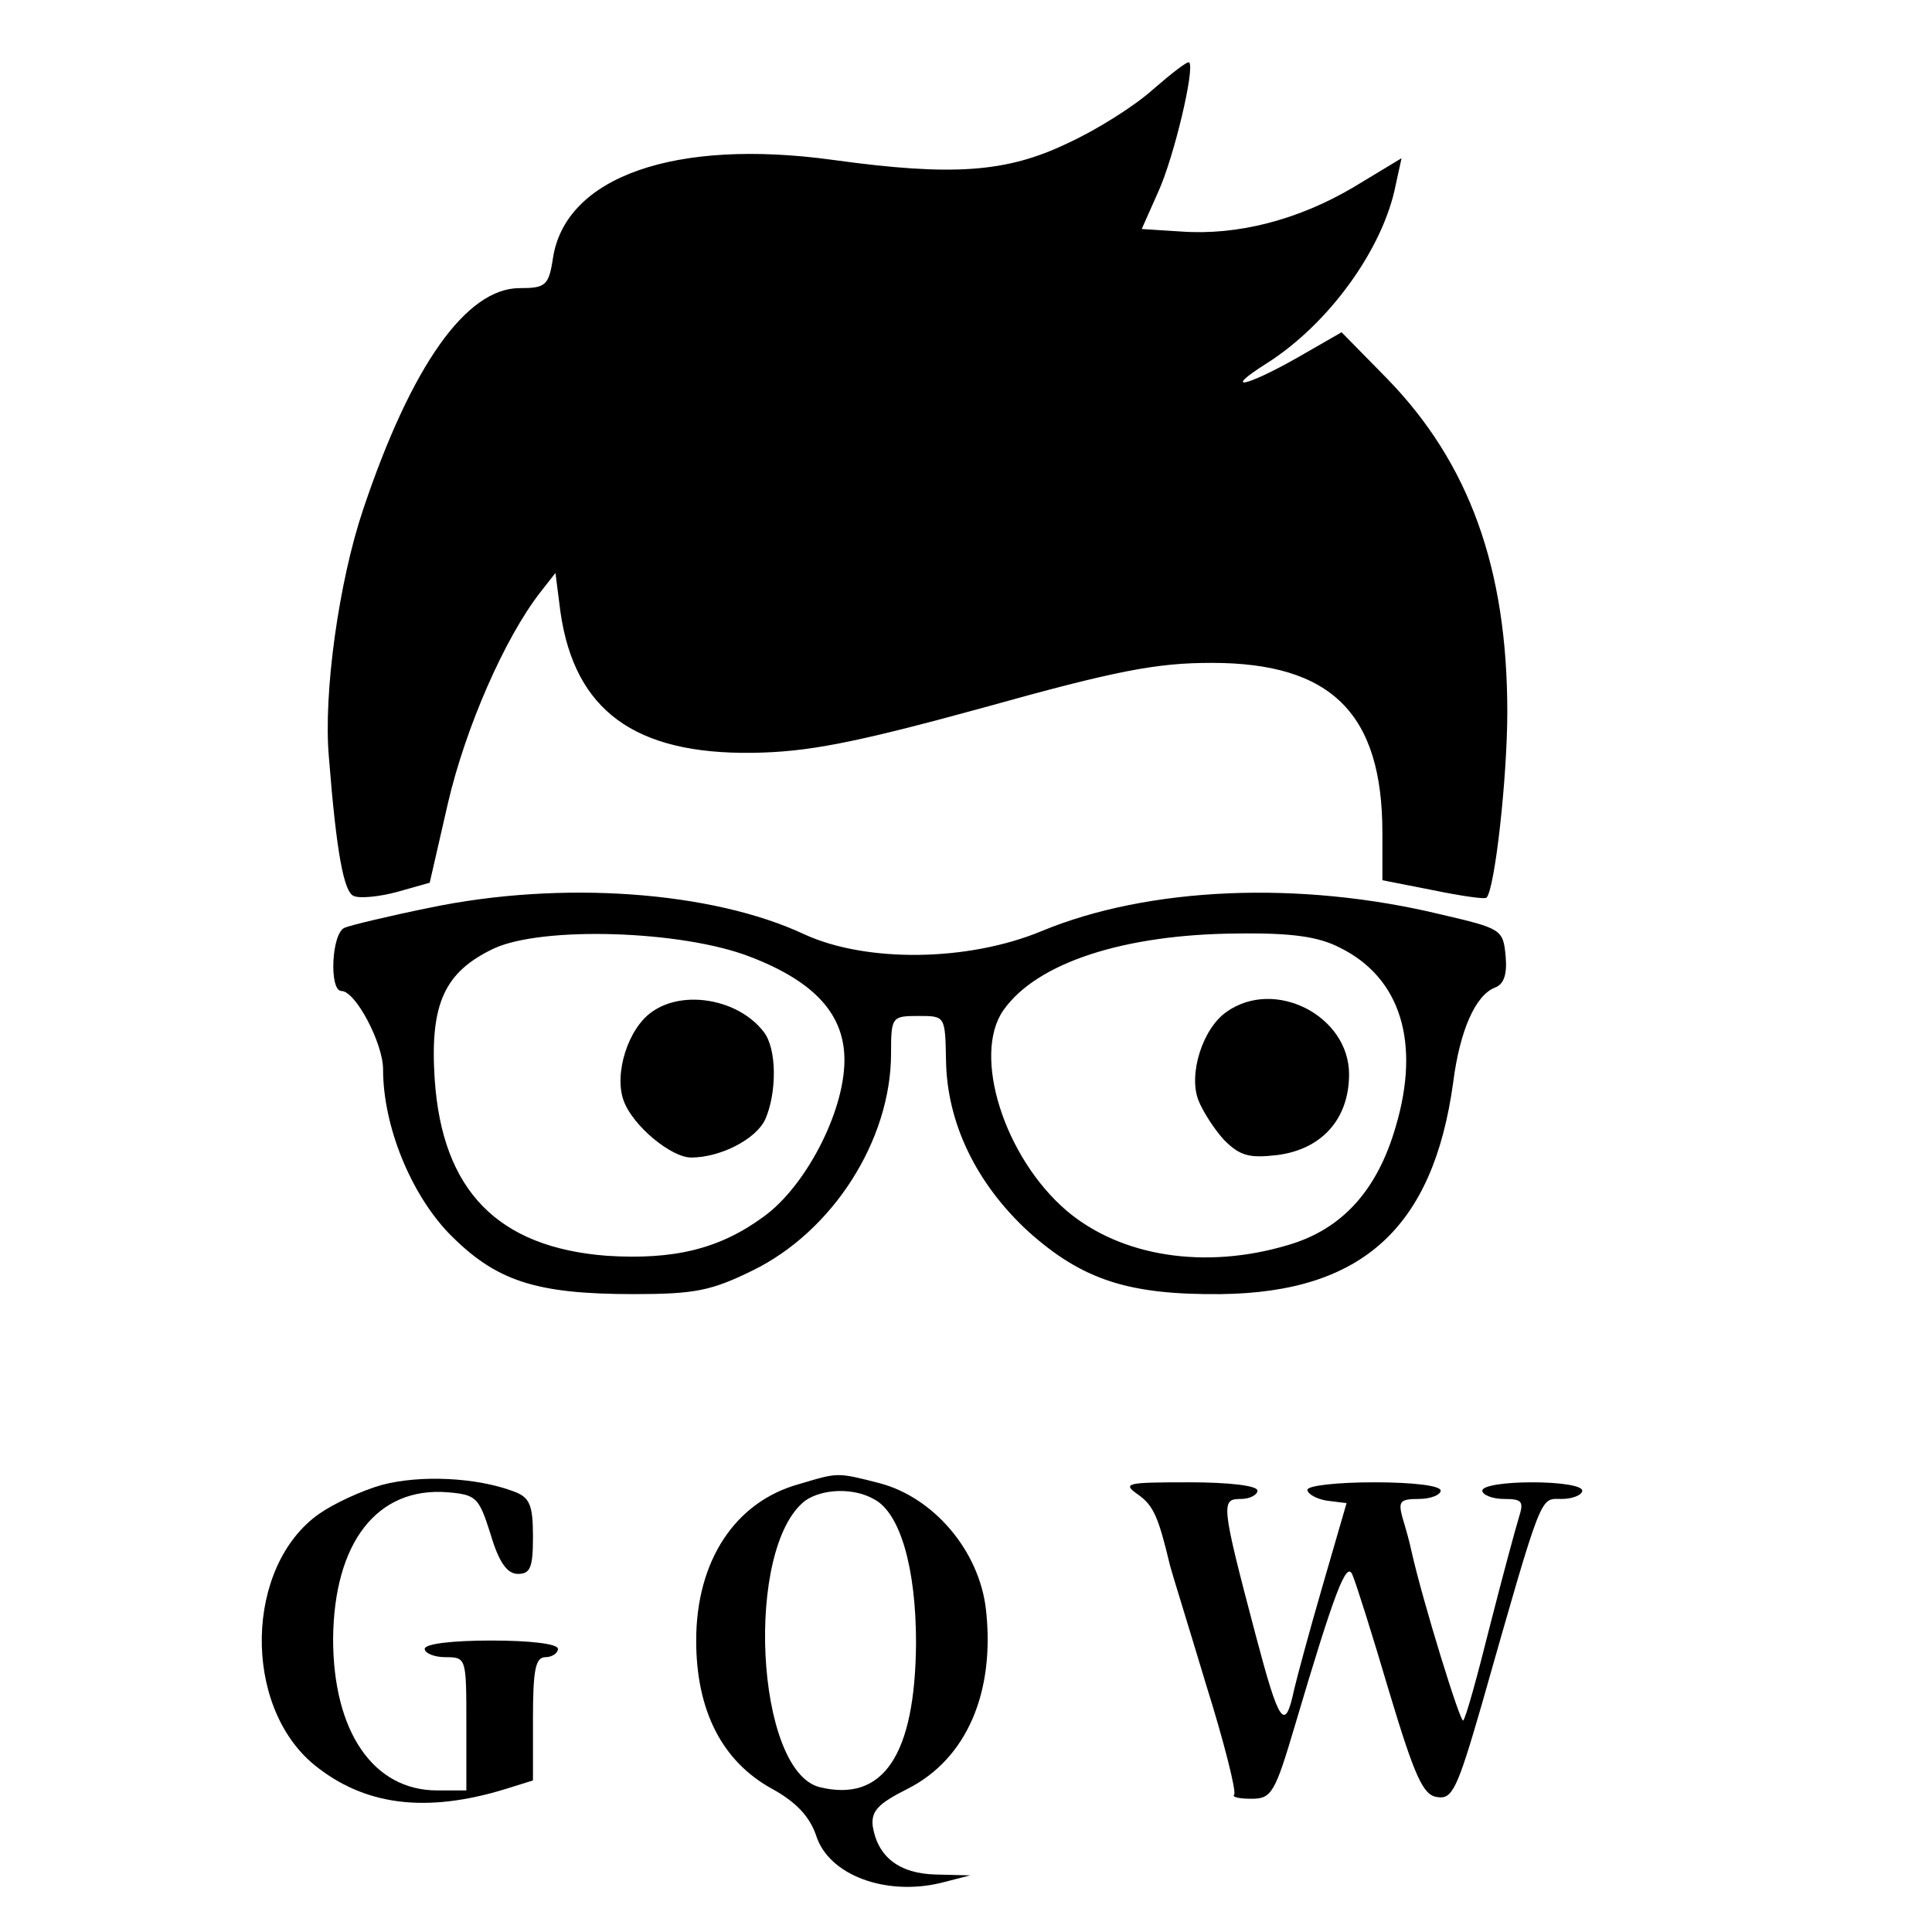 <svg height="232pt" preserveAspectRatio="xMidYMid meet" viewBox="0 0 232 232" width="232pt" xmlns="http://www.w3.org/2000/svg"><g transform="matrix(.1 0 0 -.1 0 232)"><path d="m1385 2213c-22-20-68-49-103-65-73-35-137-40-282-20-189 26-321-20-336-118-5-33-9-36-40-36-64 0-130-93-188-266-29-86-48-221-41-298 9-114 18-162 30-166 7-3 30-1 52 5l39 11 22 96c21 90 68 198 111 253l18 23 6-47c17-118 89-171 231-169 65 1 119 11 276 54 161 45 209 54 275 54 144 0 205-61 205-204v-57l61-12c34-7 62-11 64-9 10 10 25 144 25 223 0 173-46 299-144 400l-55 56-54-31c-62-35-89-40-37-7 75 47 141 138 156 215l7 32-58-35c-66-39-139-58-207-53l-47 3 20 45c19 42 44 148 37 155-2 2-21-13-43-32z"/><path d="m516 1230c-49-10-95-21-102-24-16-6-19-76-4-76 17 0 50-63 50-94 0-68 33-149 79-197 56-57 103-73 222-73 73 0 93 4 142 28 97 47 167 157 167 261 0 44 1 45 33 45s32 0 33-53c1-75 36-148 99-206 65-58 120-76 231-75 170 2 255 80 279 254 8 63 27 105 50 114 11 4 15 16 13 38-3 32-5 33-78 50-170 41-351 33-479-20-89-37-211-38-285-4-111 52-292 65-450 32zm385-59c78-30 114-70 113-126-1-62-47-150-97-186-53-39-108-52-188-47-131 10-198 78-207 212-6 91 12 129 71 157 58 27 226 22 308-10zm708 11c73-36 97-114 67-215-22-76-64-123-129-142-100-30-201-14-266 41-75 64-114 187-76 241 40 57 145 91 280 92 67 1 99-4 124-17z"/><path d="m783 1105c-29-20-46-75-34-107 11-30 57-68 81-68 35 0 78 22 89 46 14 32 14 85-2 105-30 39-96 51-134 24z"/><path d="m1473 1105c-29-20-46-75-34-106 5-13 19-35 31-48 19-19 30-22 64-18 54 7 86 44 86 97 0 70-89 116-147 75z"/><path d="m459 537c-25-7-59-23-76-35-89-63-92-230-6-301 60-49 134-59 231-29l32 10v74c0 59 3 74 15 74 8 0 15 5 15 10 0 6-33 10-80 10s-80-4-80-10c0-5 11-10 25-10 25 0 25-1 25-80v-80h-35c-77 0-125 71-125 182 1 116 53 183 138 176 34-3 37-6 51-50 10-34 20-48 33-48 15 0 18 8 18 45 0 38-4 47-23 54-45 17-112 20-158 8z"/><path d="m960 538c-77-21-124-92-124-188 0-84 31-145 91-178 29-16 45-33 53-56 15-48 84-73 150-57l35 9-41 1c-44 1-70 21-76 58-2 18 6 27 42 45 71 36 105 116 94 215-8 71-63 135-128 152-51 13-49 13-96-1zm89-18c32-16 51-83 51-173-1-134-39-192-116-173-77 20-90 288-17 344 20 14 57 16 82 2z"/><path d="m1367 525c18-13 24-26 38-85 2-8 22-72 43-142 22-70 37-130 34-133s6-5 21-5c24 0 28 7 52 88 48 162 62 198 69 181 4-9 24-72 44-140 31-103 41-125 58-127 18-3 24 10 53 110 74 260 70 248 96 248 14 0 25 5 25 10 0 6-27 10-60 10s-60-4-60-10c0-5 12-10 26-10 22 0 24-3 18-22-4-13-20-72-35-131-15-60-29-111-32-113-3-4-48 141-62 203-2 10-7 28-11 41-5 19-3 22 20 22 14 0 26 5 26 10 0 6-33 10-80 10-44 0-80-4-80-9s11-11 23-13l24-3-29-100c-16-55-31-111-34-124-11-52-18-41-46 65-42 159-42 164-18 164 11 0 20 5 20 10 0 6-34 10-82 10-76 0-81-1-61-15z"/></g></svg>